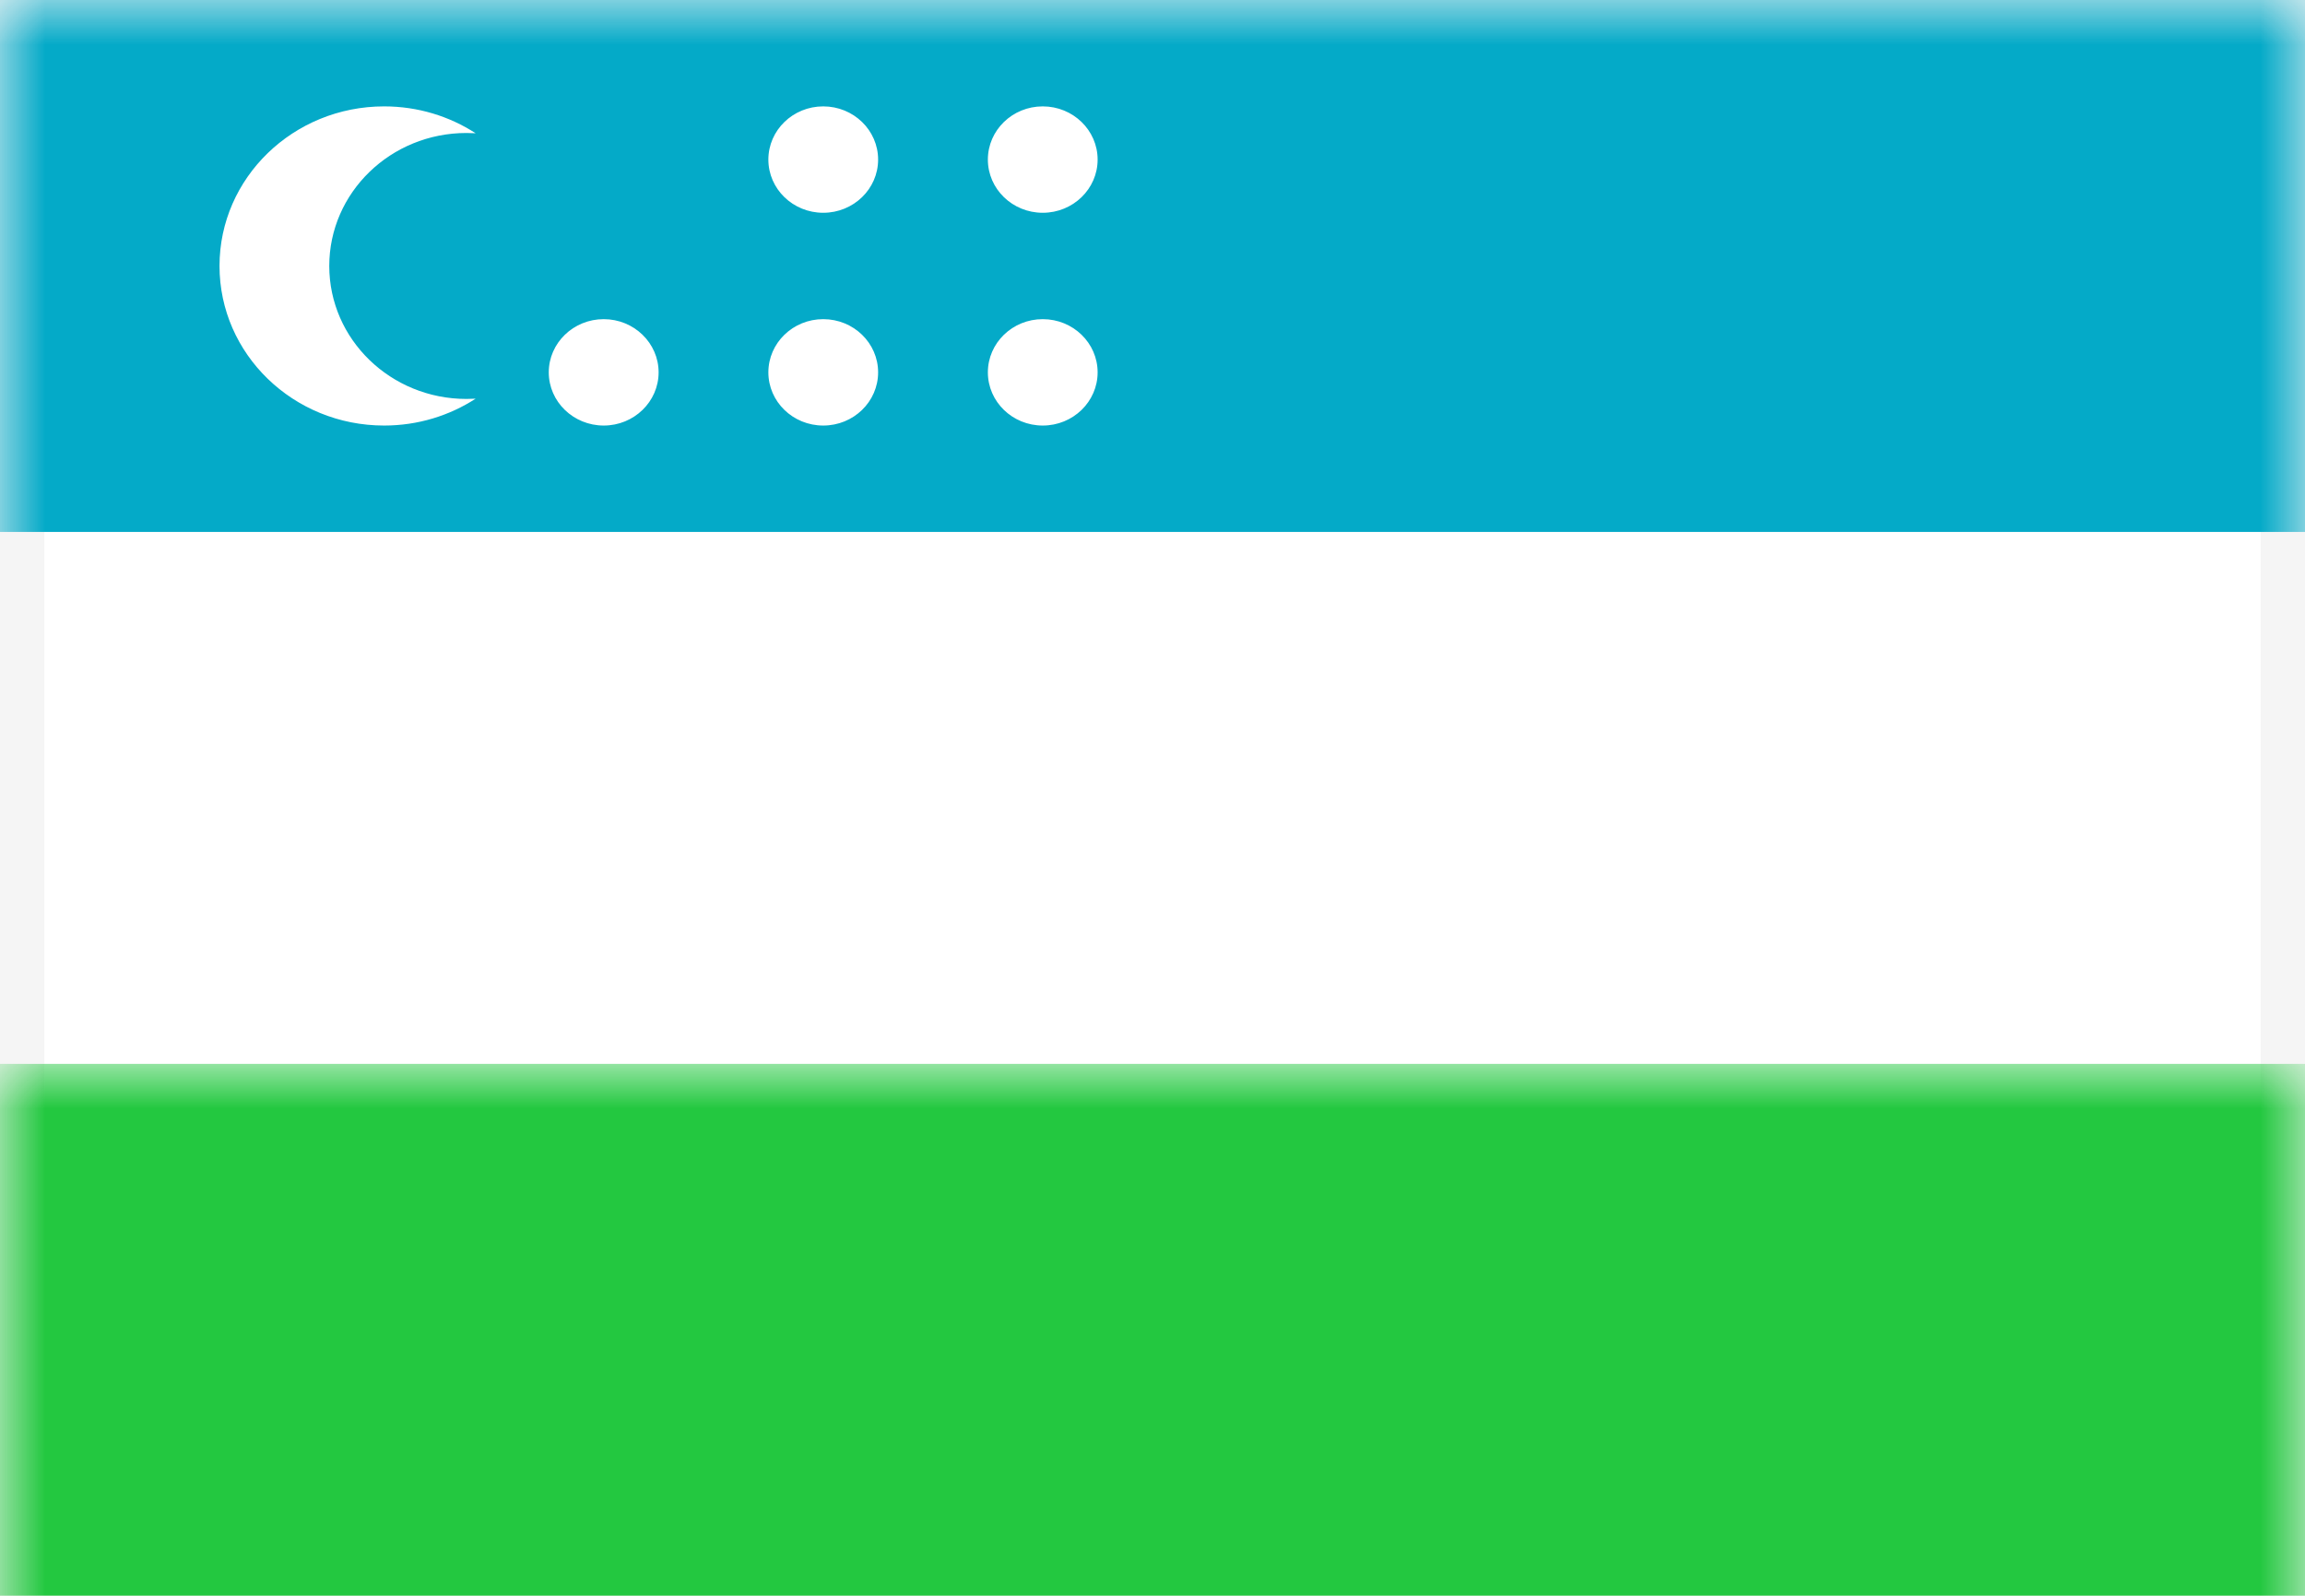 <?xml version="1.0" encoding="UTF-8"?>
<svg width="26px" height="18px" viewBox="0 0 26 18" version="1.1" xmlns="http://www.w3.org/2000/svg" xmlns:xlink="http://www.w3.org/1999/xlink">
    <rect x="0" y="0" width="26" height="18" fill="#333333" stroke="none"/>
    <!-- Generator: Sketch 48.1 (47250) - http://www.bohemiancoding.com/sketch -->
    <title>UZ</title>
    <desc>Created with Sketch.</desc>
    <defs>
        <rect id="path-1" x="0" y="0" width="26" height="18"></rect>
    </defs>
    <g id="Landing-MHT-Warm-Floor" stroke="none" stroke-width="1" fill="none" fill-rule="evenodd">
        <g id="UZ">
            <mask id="mask-2" fill="white">
                <use xlink:href="#path-1"></use>
            </mask>
            <g id="Mask">
                <use fill="#FFFFFF" fill-rule="evenodd" xlink:href="#path-1"></use>
                <rect stroke="#F5F5F5" stroke-width="0.5" x="0.25" y="0.25" width="25.5" height="17.5"></rect>
            </g>
            <rect id="Rectangle-2" fill="#04AAC8" mask="url(#mask-2)" x="0" y="0" width="26" height="6"></rect>
            <rect id="Rectangle-2" fill="#23C840" mask="url(#mask-2)" x="0" y="12" width="26" height="6"></rect>
            <path d="M5.365,1.503 C5.331,1.501 5.297,1.5 5.262,1.5 C4.407,1.5 3.714,2.172 3.714,3 C3.714,3.828 4.407,4.5 5.262,4.5 C5.297,4.5 5.331,4.499 5.365,4.497 C5.07,4.688 4.715,4.8 4.333,4.8 C3.308,4.8 2.476,3.994 2.476,3 C2.476,2.006 3.308,1.2 4.333,1.2 C4.715,1.2 5.07,1.312 5.365,1.503 Z M6.81,4.8 C6.468,4.8 6.19,4.531 6.19,4.2 C6.19,3.869 6.468,3.6 6.81,3.6 C7.151,3.6 7.429,3.869 7.429,4.2 C7.429,4.531 7.151,4.8 6.81,4.8 Z M9.286,2.4 C8.944,2.4 8.667,2.131 8.667,1.8 C8.667,1.469 8.944,1.2 9.286,1.2 C9.628,1.2 9.905,1.469 9.905,1.8 C9.905,2.131 9.628,2.4 9.286,2.4 Z M11.762,2.4 C11.42,2.4 11.143,2.131 11.143,1.8 C11.143,1.469 11.42,1.2 11.762,1.2 C12.104,1.2 12.381,1.469 12.381,1.8 C12.381,2.131 12.104,2.4 11.762,2.4 Z M11.762,4.8 C11.42,4.8 11.143,4.531 11.143,4.2 C11.143,3.869 11.42,3.6 11.762,3.6 C12.104,3.6 12.381,3.869 12.381,4.2 C12.381,4.531 12.104,4.8 11.762,4.8 Z M9.286,4.8 C8.944,4.8 8.667,4.531 8.667,4.2 C8.667,3.869 8.944,3.6 9.286,3.6 C9.628,3.6 9.905,3.869 9.905,4.2 C9.905,4.531 9.628,4.8 9.286,4.8 Z" id="Oval-68" fill="#FFFFFF" mask="url(#mask-2)"></path>
        </g>
    </g>
</svg>